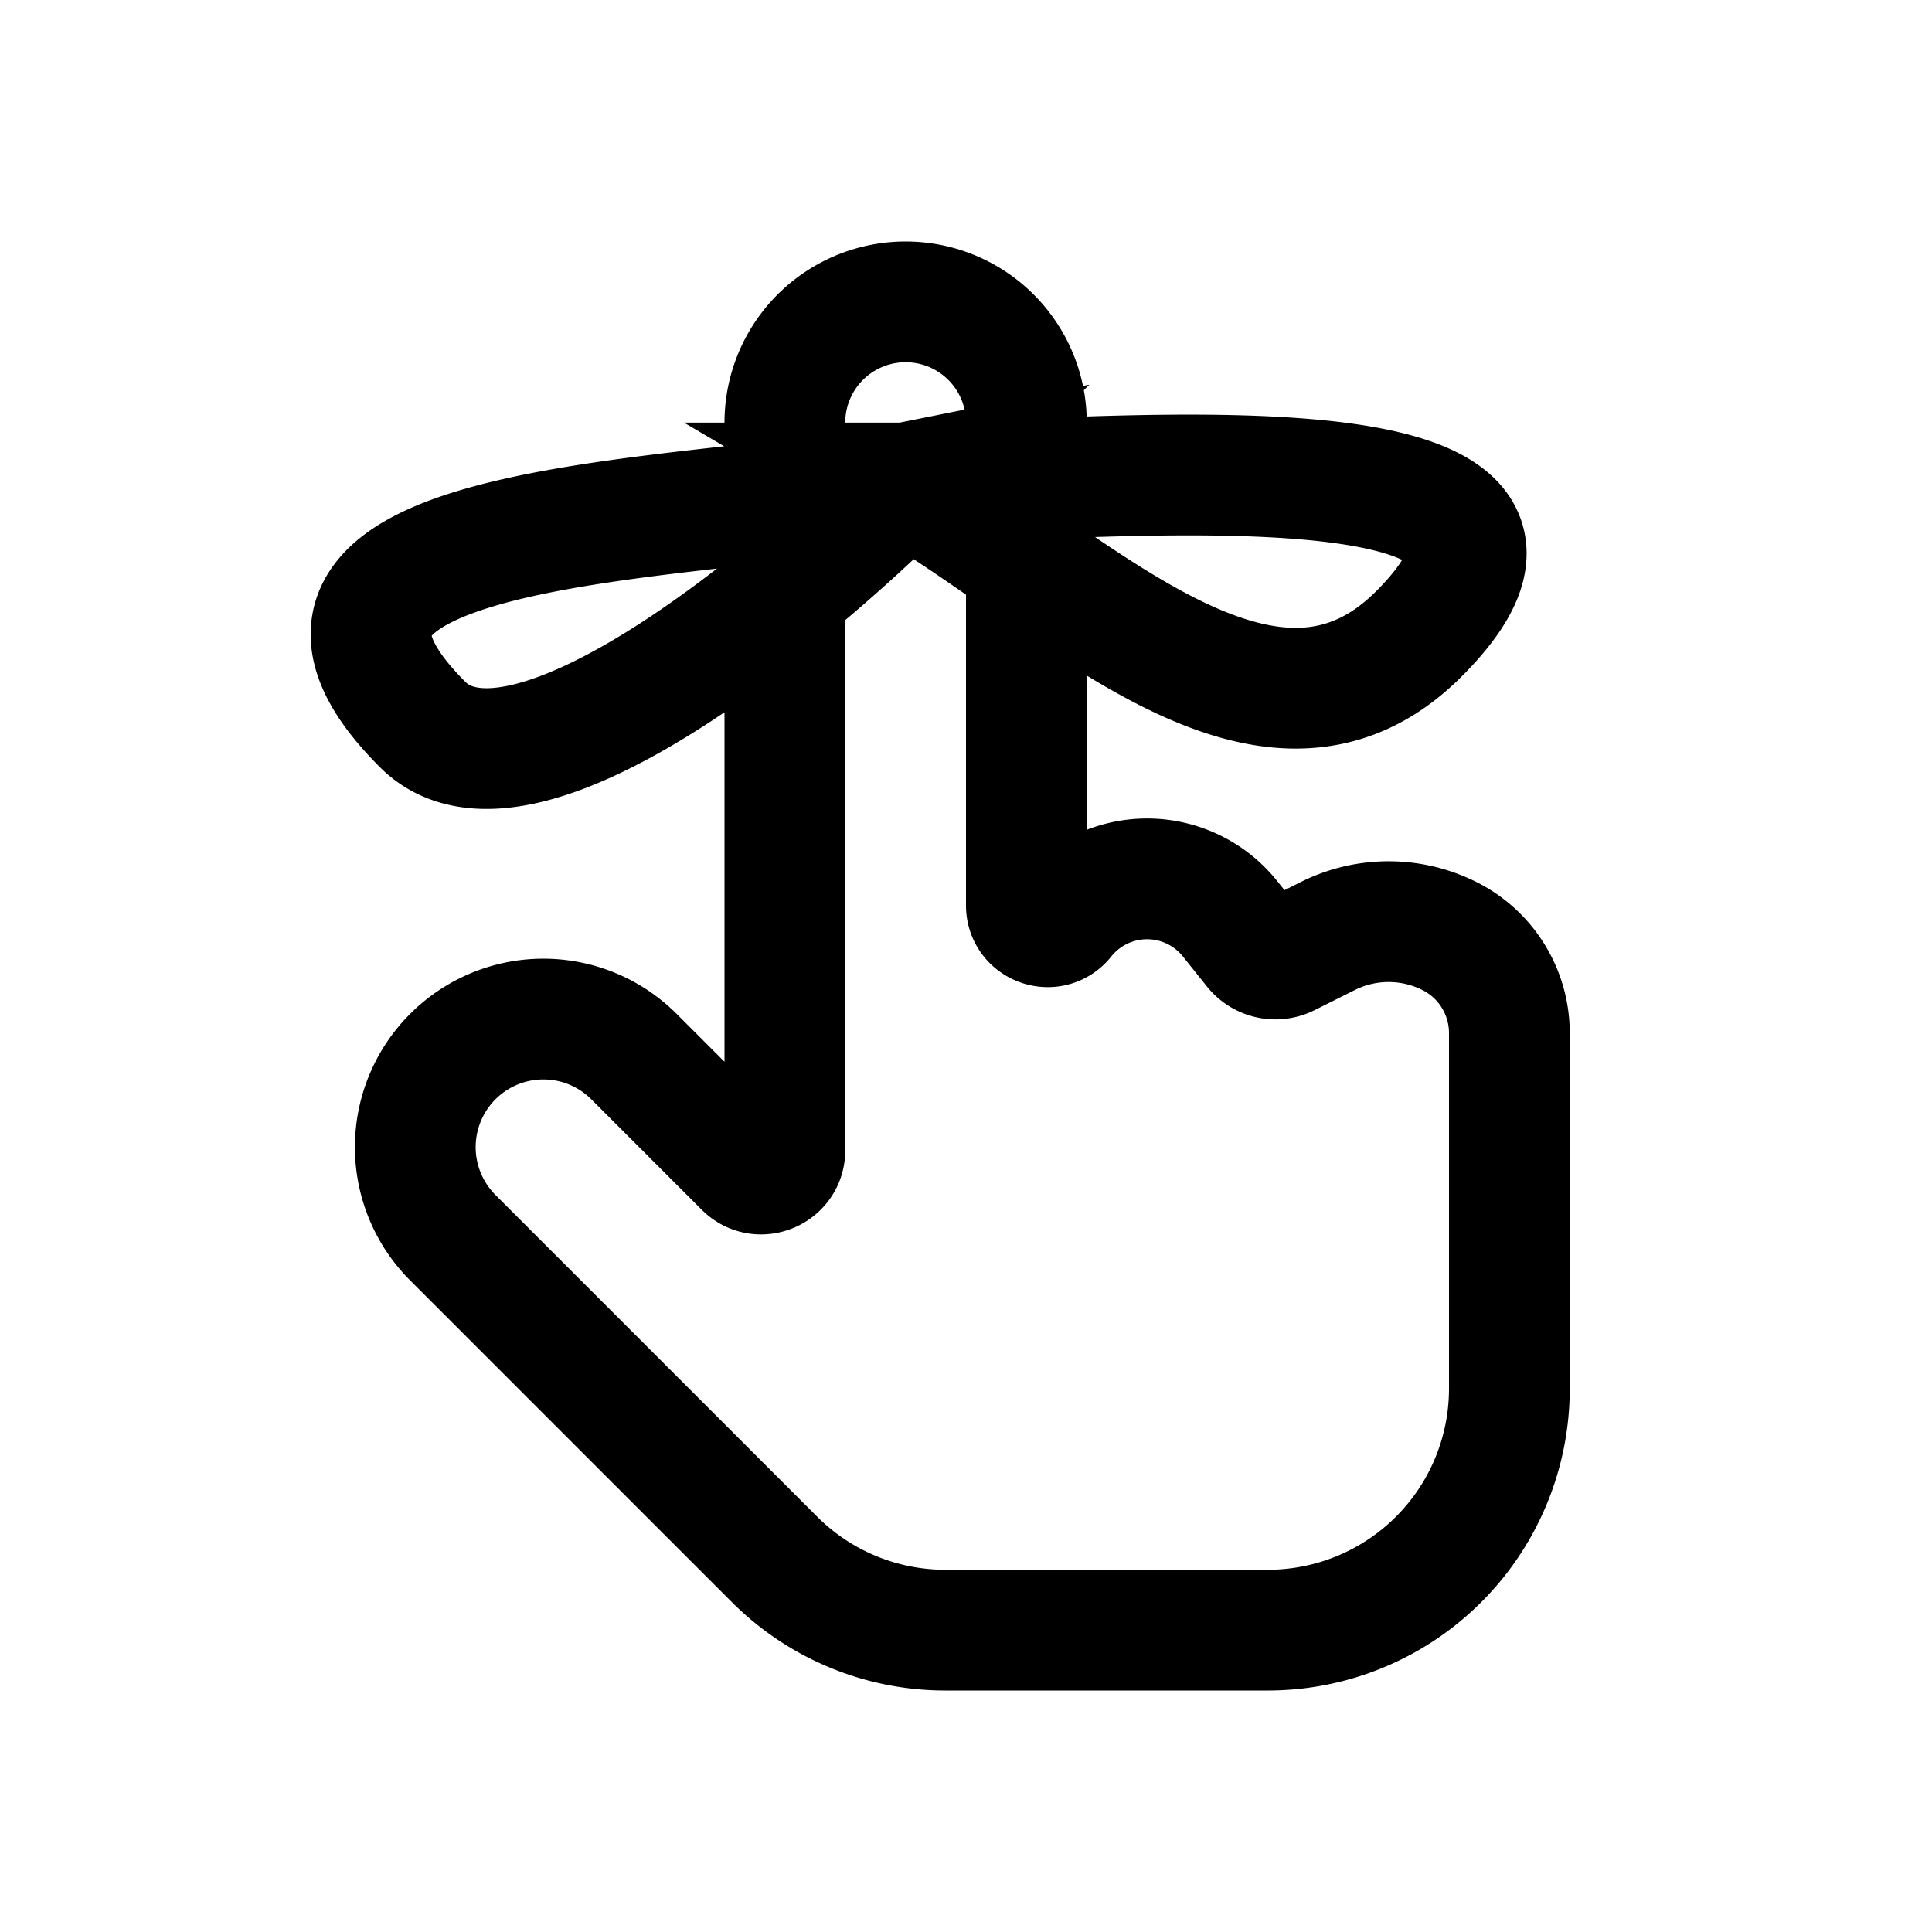<svg xmlns="http://www.w3.org/2000/svg" width="1em" height="1em" viewBox="0 0 32 32"><path fill="none" stroke="currentColor" stroke-linecap="round" stroke-width="2" d="M15 8c-2 2-6.4 5.6-8 4c-3.5-3.5 4.667-3.333 8-4Zm0 0c2.833 0 12-1 8.5 2.5C21 13 17.833 9.667 15 8Zm-2.172 17.828L7.5 20.5a2.121 2.121 0 1 1 3-3l1.83 1.83c.247.247.67.072.67-.277V7a2 2 0 1 1 4 0v7.997c0 .333.419.48.626.22a1.759 1.759 0 0 1 2.747 0l.398.497a.453.453 0 0 0 .557.122l.666-.333a2.249 2.249 0 0 1 2.012 0c.609.304.994.927.994 1.609V23a4 4 0 0 1-4 4h-5.343a4 4 0 0 1-2.829-1.172Z"/></svg>